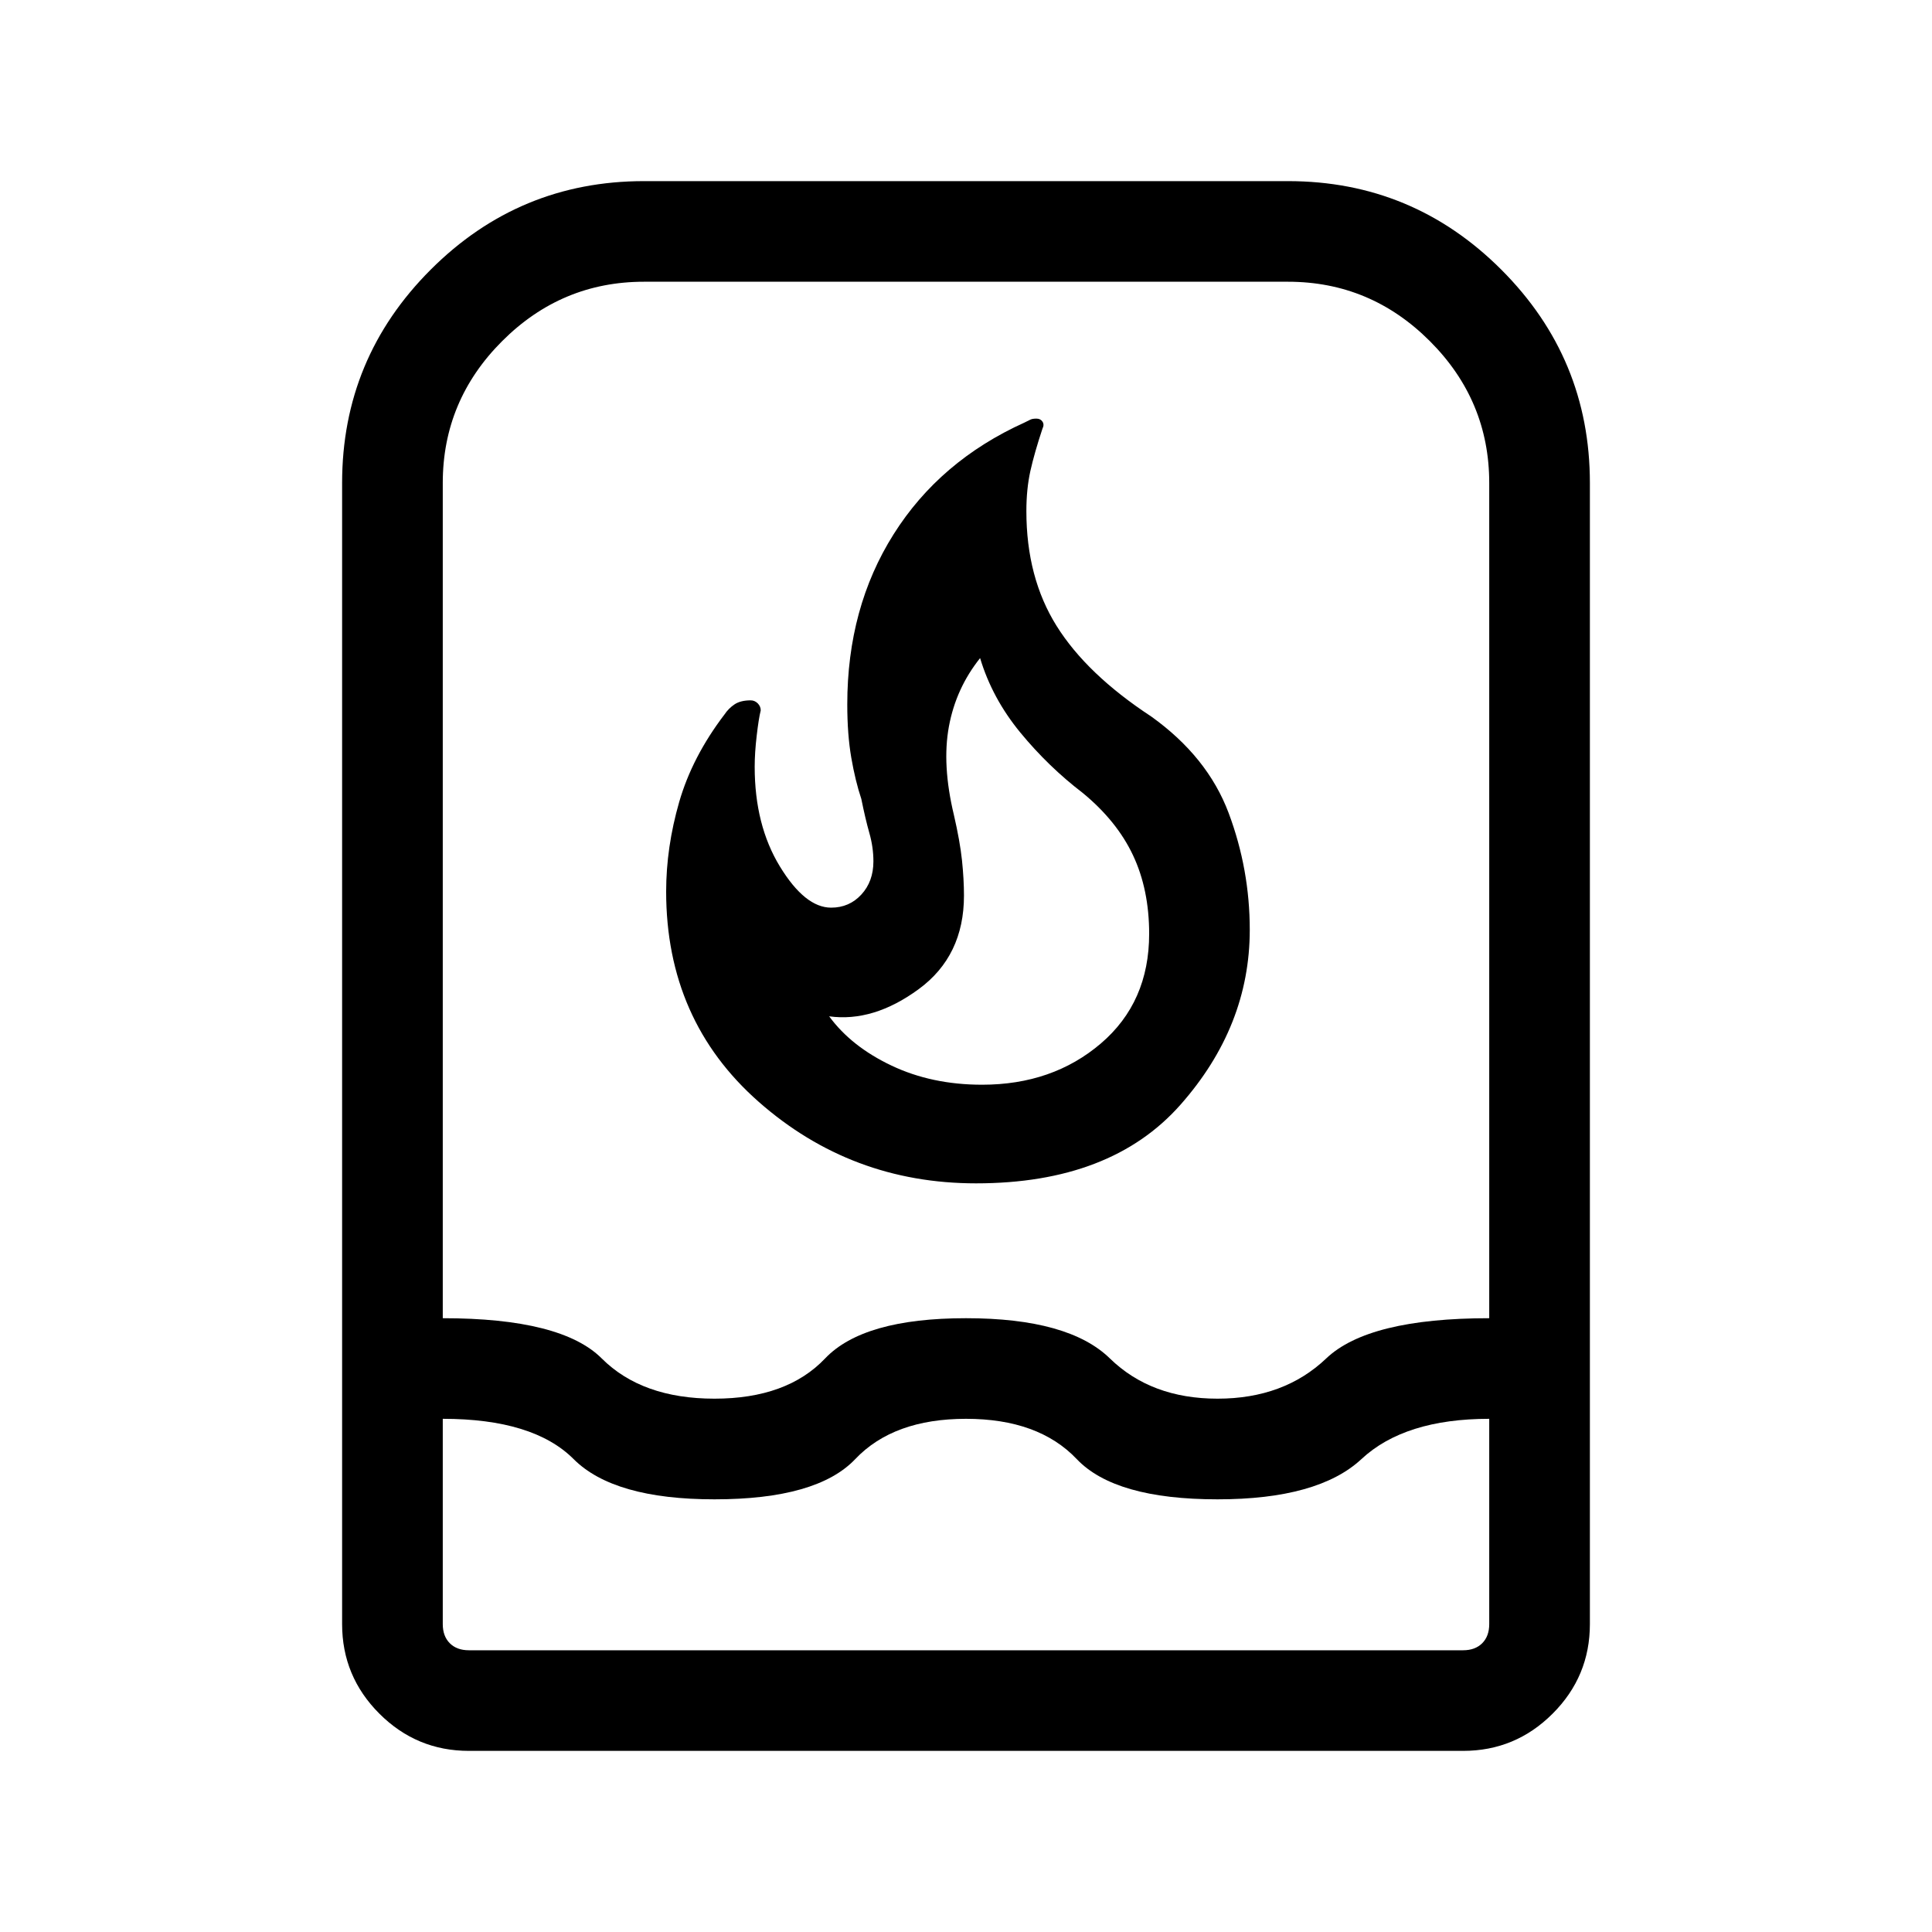 <svg xmlns="http://www.w3.org/2000/svg" height="40" width="40"><path d="M9.708 36.25q-1.083 0-1.854-.771-.771-.771-.771-1.854V10q0-2.583 1.834-4.417Q10.75 3.75 13.333 3.75h13.334q2.583 0 4.416 1.833Q32.917 7.417 32.917 10v23.625q0 1.083-.771 1.854-.771.771-1.854.771Zm-.541-6.875v4.25q0 .25.145.396.146.146.396.146h20.584q.25 0 .396-.146.145-.146.145-.396v-4.25q-1.75 0-2.645.833-.896.834-2.98.834-2.125 0-2.916-.834-.792-.833-2.292-.833-1.5 0-2.292.833-.791.834-2.916.834-2.084 0-2.917-.834-.833-.833-2.708-.833Zm5.625-.417q1.5 0 2.291-.833.792-.833 2.917-.833t2.979.833q.854.833 2.229.833t2.25-.833q.875-.833 3.375-.833V10q0-1.708-1.229-2.937-1.229-1.23-2.937-1.23H13.333q-1.708 0-2.937 1.23Q9.167 8.292 9.167 10v17.292q2.458 0 3.291.833.834.833 2.334.833Zm5.416-4.458q-2.583 0-4.5-1.688-1.916-1.687-1.916-4.354 0-.916.27-1.854.271-.937.938-1.812.083-.125.208-.209.125-.083.334-.083.083 0 .146.062.062.063.062.146-.042.167-.083.521-.042.354-.042.646 0 1.208.521 2.063.521.854 1.062.854.375 0 .625-.271t.25-.688q0-.291-.083-.583t-.167-.708q-.125-.375-.208-.854-.083-.48-.083-1.105 0-2 .958-3.52.958-1.521 2.708-2.313l.125-.062q.042-.021.125-.021.084 0 .125.062.042.063 0 .146-.166.5-.25.875-.083.375-.083.833 0 1.375.625 2.375t1.958 1.875q1.167.834 1.605 2 .437 1.167.437 2.417 0 2-1.437 3.625Q23 24.5 20.208 24.5Zm.125-2.042q1.459 0 2.459-.854t1-2.271q0-.916-.334-1.625-.333-.708-1.041-1.291-.709-.542-1.292-1.25-.583-.709-.833-1.542-.5.625-.646 1.417-.146.791.104 1.833.125.542.167.937.041.396.041.73 0 1.25-.937 1.937-.938.688-1.854.563.458.625 1.291 1.02.834.396 1.875.396ZM20 20Z"/></svg>
